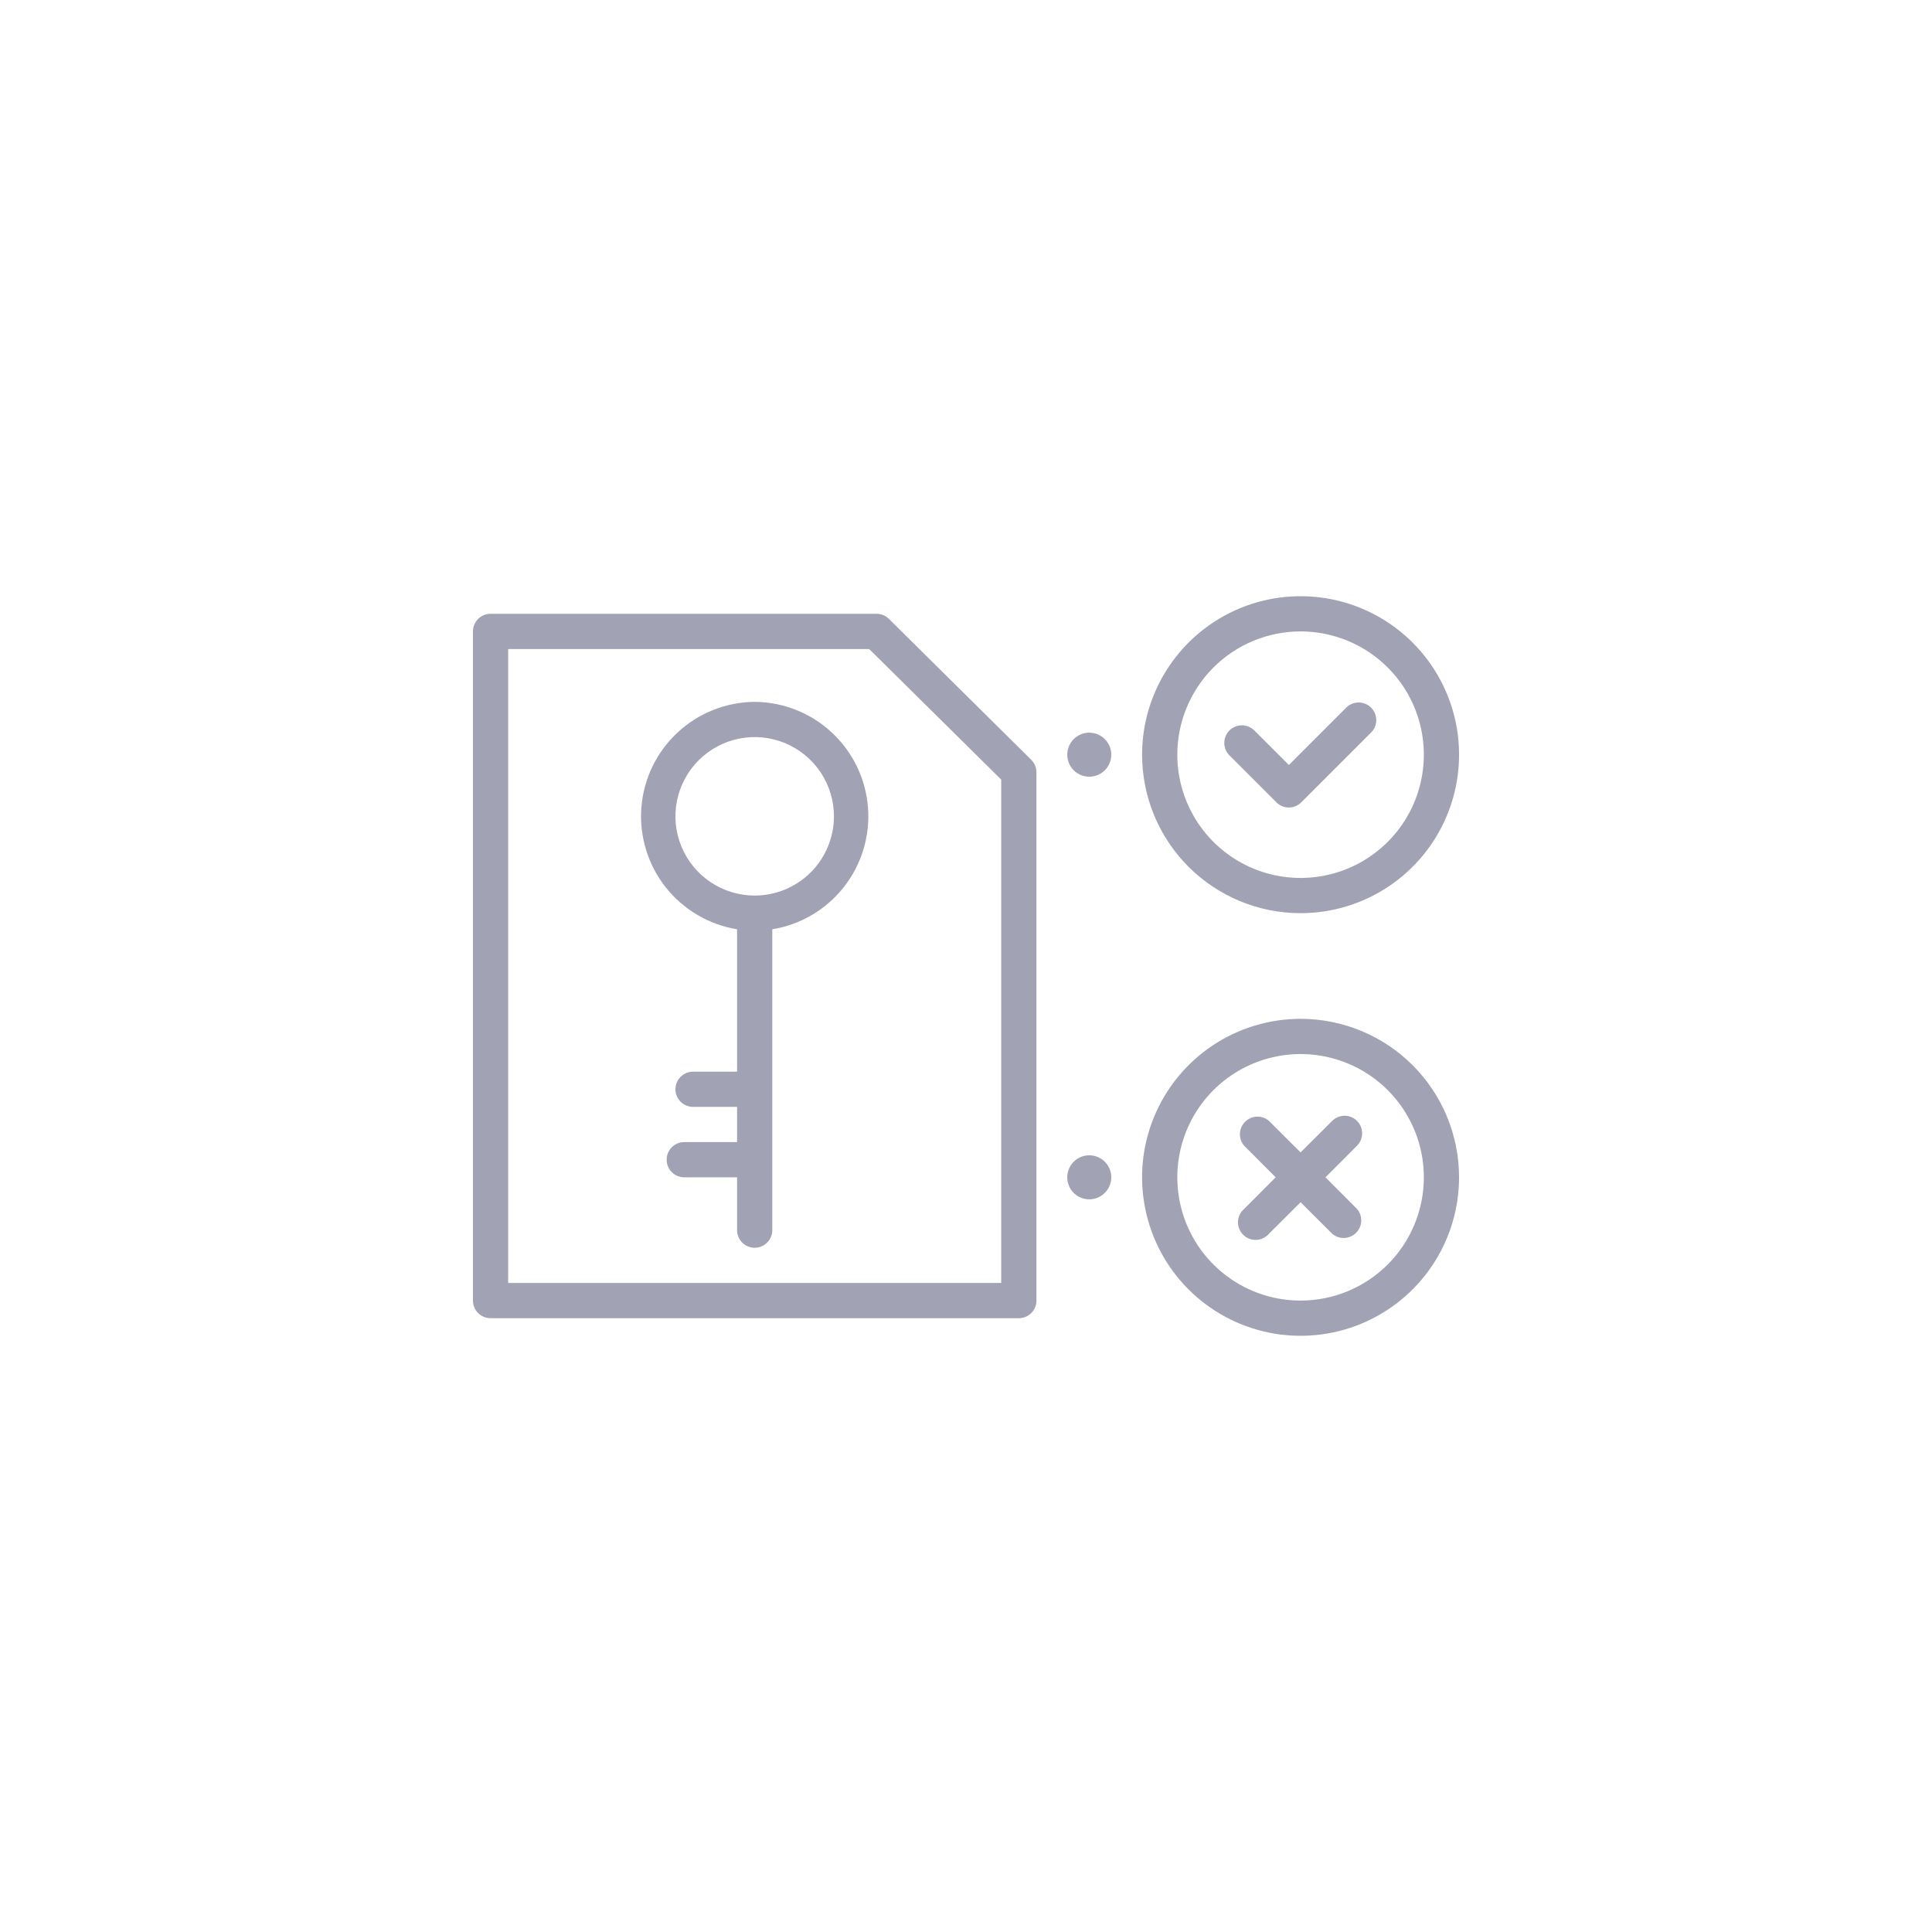 <svg width="96" height="96" viewBox="0 0 96 96" fill="none" xmlns="http://www.w3.org/2000/svg">
<path d="M54.125 38.594C54.729 38.594 55.219 38.104 55.219 37.5C55.219 36.896 54.729 36.406 54.125 36.406C53.521 36.406 53.031 36.896 53.031 37.5C53.031 38.104 53.521 38.594 54.125 38.594Z" fill="#A2A2B5"/>
<path d="M37.5 34.875C36.075 34.885 34.705 35.43 33.663 36.402C32.62 37.374 31.98 38.702 31.87 40.123C31.76 41.544 32.188 42.955 33.068 44.076C33.949 45.197 35.218 45.946 36.625 46.176V53.25H34.438C34.206 53.25 33.983 53.342 33.819 53.506C33.655 53.67 33.562 53.893 33.562 54.125C33.562 54.357 33.655 54.58 33.819 54.744C33.983 54.908 34.206 55 34.438 55H36.625V56.75H34C33.768 56.75 33.545 56.842 33.381 57.006C33.217 57.17 33.125 57.393 33.125 57.625C33.125 57.857 33.217 58.08 33.381 58.244C33.545 58.408 33.768 58.5 34 58.5H36.625V61.125C36.625 61.357 36.717 61.58 36.881 61.744C37.045 61.908 37.268 62 37.5 62C37.732 62 37.955 61.908 38.119 61.744C38.283 61.58 38.375 61.357 38.375 61.125V46.176C39.782 45.946 41.051 45.197 41.932 44.076C42.812 42.955 43.24 41.544 43.13 40.123C43.02 38.702 42.38 37.374 41.337 36.402C40.295 35.43 38.925 34.885 37.5 34.875ZM37.5 44.5C36.721 44.5 35.96 44.269 35.312 43.836C34.665 43.404 34.16 42.789 33.862 42.069C33.564 41.35 33.486 40.558 33.638 39.794C33.79 39.031 34.165 38.329 34.716 37.778C35.267 37.228 35.968 36.853 36.732 36.701C37.496 36.549 38.287 36.627 39.007 36.925C39.726 37.223 40.341 37.727 40.774 38.375C41.207 39.023 41.438 39.784 41.438 40.562C41.438 41.607 41.023 42.608 40.284 43.347C39.546 44.085 38.544 44.5 37.5 44.5Z" fill="#A2A2B5"/>
<path d="M63.422 39.867C63.503 39.949 63.6 40.014 63.707 40.058C63.813 40.102 63.928 40.125 64.043 40.125C64.275 40.124 64.497 40.031 64.66 39.867L68.16 36.367C68.311 36.2 68.391 35.982 68.385 35.757C68.379 35.533 68.287 35.319 68.128 35.161C67.969 35.002 67.755 34.911 67.531 34.906C67.306 34.901 67.088 34.982 66.922 35.133L64.043 38.012L62.328 36.297C62.164 36.133 61.941 36.041 61.709 36.041C61.477 36.041 61.254 36.133 61.09 36.297C60.926 36.461 60.834 36.684 60.834 36.916C60.834 37.148 60.926 37.371 61.09 37.535L63.422 39.867Z" fill="#A2A2B5"/>
<path d="M64.625 45.375C66.183 45.375 67.705 44.913 69 44.048C70.295 43.182 71.305 41.953 71.901 40.514C72.497 39.075 72.653 37.491 72.349 35.964C72.045 34.436 71.295 33.033 70.194 31.931C69.092 30.83 67.689 30.08 66.161 29.776C64.634 29.473 63.05 29.628 61.611 30.224C60.172 30.82 58.943 31.83 58.077 33.125C57.212 34.42 56.75 35.943 56.75 37.5C56.75 39.589 57.58 41.592 59.056 43.069C60.533 44.545 62.536 45.375 64.625 45.375ZM64.625 31.375C65.836 31.375 67.021 31.734 68.028 32.407C69.035 33.08 69.82 34.037 70.284 35.156C70.747 36.275 70.869 37.507 70.632 38.695C70.396 39.883 69.813 40.974 68.956 41.831C68.099 42.688 67.008 43.271 65.82 43.507C64.632 43.744 63.4 43.622 62.281 43.159C61.162 42.695 60.205 41.91 59.532 40.903C58.859 39.896 58.5 38.711 58.5 37.5C58.5 35.876 59.145 34.318 60.294 33.169C61.443 32.02 63.001 31.375 64.625 31.375Z" fill="#A2A2B5"/>
<path d="M44.172 30.754C44.009 30.592 43.789 30.501 43.559 30.5H24.375C24.143 30.5 23.92 30.592 23.756 30.756C23.592 30.92 23.5 31.143 23.5 31.375V64.625C23.5 64.857 23.592 65.08 23.756 65.244C23.92 65.408 24.143 65.5 24.375 65.5H50.625C50.857 65.5 51.08 65.408 51.244 65.244C51.408 65.08 51.5 64.857 51.5 64.625V38.375C51.5 38.26 51.477 38.145 51.433 38.039C51.389 37.932 51.324 37.835 51.242 37.754L44.172 30.754ZM49.75 63.75H25.25V32.25H43.188L49.75 38.738V63.75Z" fill="#A2A2B5"/>
<path d="M67.429 55.696C67.265 55.533 67.044 55.441 66.812 55.441C66.581 55.441 66.36 55.533 66.196 55.696L64.625 57.262L63.054 55.696C62.887 55.552 62.672 55.477 62.451 55.486C62.231 55.494 62.022 55.586 61.867 55.742C61.711 55.897 61.619 56.106 61.611 56.326C61.602 56.547 61.677 56.762 61.821 56.929L63.387 58.5L61.821 60.071C61.729 60.149 61.655 60.246 61.602 60.354C61.55 60.463 61.52 60.581 61.515 60.701C61.511 60.822 61.531 60.942 61.575 61.054C61.619 61.167 61.686 61.269 61.771 61.354C61.856 61.439 61.958 61.506 62.071 61.55C62.183 61.594 62.303 61.614 62.423 61.61C62.544 61.605 62.662 61.575 62.771 61.523C62.879 61.47 62.976 61.396 63.054 61.304L64.625 59.738L66.196 61.304C66.363 61.448 66.578 61.523 66.799 61.514C67.019 61.506 67.228 61.414 67.383 61.258C67.539 61.103 67.631 60.894 67.639 60.673C67.648 60.453 67.573 60.238 67.429 60.071L65.863 58.5L67.429 56.929C67.592 56.765 67.684 56.544 67.684 56.312C67.684 56.081 67.592 55.859 67.429 55.696Z" fill="#A2A2B5"/>
<path d="M64.625 50.625C63.068 50.625 61.545 51.087 60.25 51.952C58.955 52.818 57.946 54.047 57.349 55.486C56.753 56.925 56.597 58.509 56.901 60.036C57.205 61.564 57.955 62.967 59.056 64.069C60.158 65.17 61.561 65.92 63.089 66.224C64.616 66.528 66.2 66.372 67.639 65.776C69.078 65.18 70.308 64.17 71.173 62.875C72.038 61.58 72.5 60.057 72.5 58.5C72.5 56.411 71.67 54.408 70.194 52.931C68.717 51.455 66.714 50.625 64.625 50.625ZM64.625 64.625C63.414 64.625 62.229 64.266 61.222 63.593C60.215 62.92 59.43 61.963 58.966 60.844C58.503 59.725 58.381 58.493 58.618 57.305C58.854 56.117 59.437 55.026 60.294 54.169C61.151 53.312 62.242 52.729 63.43 52.493C64.618 52.256 65.85 52.378 66.969 52.841C68.088 53.305 69.045 54.09 69.718 55.097C70.391 56.104 70.75 57.289 70.75 58.5C70.75 60.124 70.105 61.682 68.956 62.831C67.807 63.98 66.249 64.625 64.625 64.625Z" fill="#A2A2B5"/>
<path d="M54.125 59.594C54.729 59.594 55.219 59.104 55.219 58.5C55.219 57.896 54.729 57.406 54.125 57.406C53.521 57.406 53.031 57.896 53.031 58.5C53.031 59.104 53.521 59.594 54.125 59.594Z" fill="#A2A2B5"/>
</svg>
